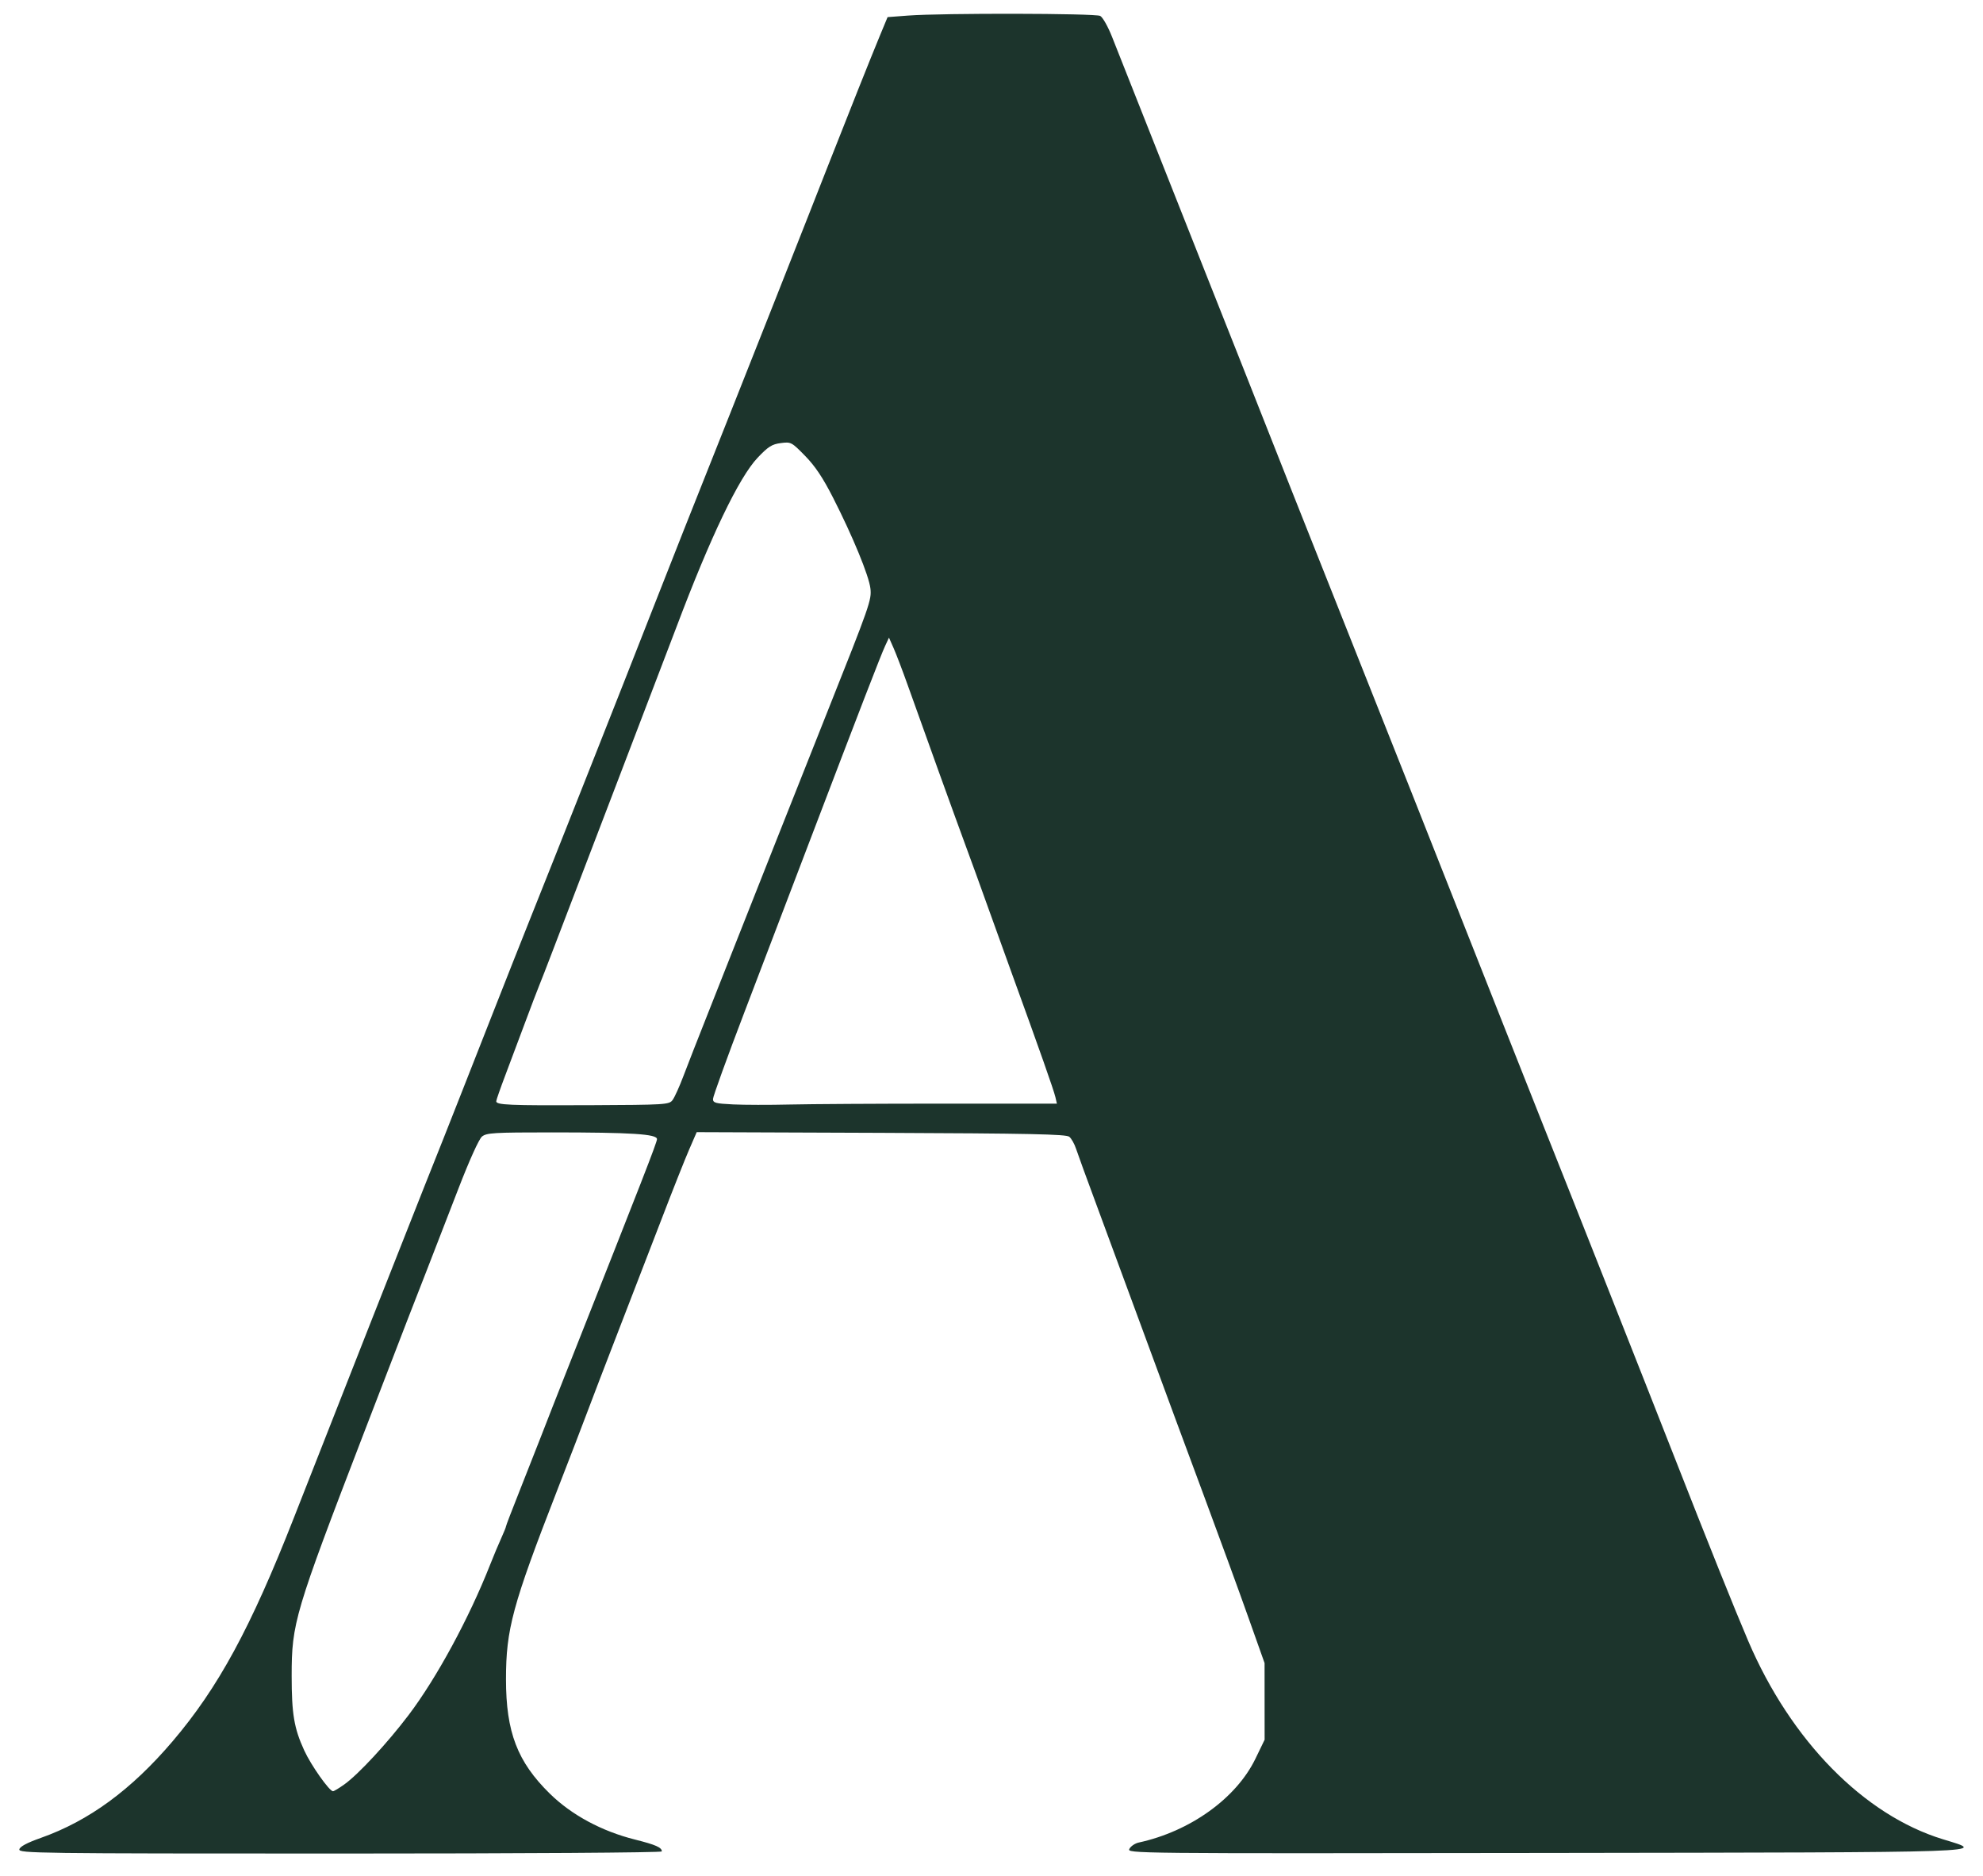 <svg width="74" height="70" viewBox="0 0 74 70" fill="none" xmlns="http://www.w3.org/2000/svg">
<path d="M0.722 69.01C0.743 68.906 1.007 68.765 1.524 68.582C3.321 67.945 4.898 66.789 6.437 64.982C8.142 62.981 9.355 60.747 10.962 56.649C12.585 52.51 15.414 45.328 15.839 44.267C16.056 43.726 16.376 42.922 16.551 42.479C16.726 42.037 17.019 41.292 17.204 40.825C17.388 40.358 17.926 38.99 18.399 37.786C18.872 36.581 19.477 35.052 19.743 34.389C20.726 31.936 23.277 25.489 24.306 22.856C24.961 21.18 25.92 18.759 27.245 15.435C27.588 14.575 28.345 12.664 28.927 11.189C29.509 9.714 30.08 8.265 30.197 7.97C30.313 7.675 30.622 6.891 30.882 6.227C31.633 4.313 32.503 2.132 32.825 1.355L33.122 0.639L33.886 0.581C35.15 0.485 40.869 0.495 41.057 0.594C41.15 0.643 41.349 0.995 41.499 1.377C42.331 3.484 44.163 8.11 45.013 10.25C45.55 11.602 46.165 13.151 46.378 13.692C47.697 17.036 48.804 19.831 49.689 22.051C51.099 25.587 54.124 33.224 56.011 38.009C56.476 39.189 57.169 40.939 57.552 41.898C58.597 44.517 61.406 51.62 62.431 54.236C63.74 57.577 64.749 60.09 65.238 61.233C66.83 64.955 69.552 67.728 72.5 68.632C74.152 69.139 74.731 69.119 57.663 69.144C42.099 69.166 42.051 69.166 42.148 68.988C42.201 68.89 42.356 68.786 42.492 68.756C44.412 68.34 46.131 67.106 46.847 65.632L47.192 64.919L47.191 63.489L47.19 62.058L46.587 60.36C46.256 59.425 45.514 57.394 44.938 55.845C44.361 54.296 43.372 51.621 42.74 49.9C42.107 48.179 41.291 45.966 40.926 44.983C40.561 43.999 40.214 43.047 40.155 42.866C40.096 42.686 39.983 42.485 39.903 42.419C39.785 42.323 38.438 42.295 32.878 42.273L25.999 42.247L25.716 42.899C25.56 43.258 25.1 44.417 24.695 45.474C24.289 46.531 23.567 48.402 23.09 49.631C22.614 50.861 22.089 52.228 21.924 52.671C21.759 53.114 21.248 54.441 20.789 55.621C19.123 59.905 18.882 60.797 18.882 62.662C18.882 64.635 19.308 65.745 20.52 66.933C21.331 67.728 22.456 68.334 23.699 68.645C24.471 68.839 24.698 68.939 24.698 69.087C24.698 69.132 19.52 69.166 12.695 69.166C1.354 69.166 0.694 69.157 0.722 69.01ZM12.847 66.588C13.372 66.214 14.456 65.044 15.249 63.997C16.293 62.618 17.501 60.39 18.288 58.393C18.424 58.048 18.613 57.596 18.709 57.388C18.804 57.179 18.882 56.986 18.882 56.958C18.882 56.93 19.102 56.356 19.37 55.683C19.638 55.01 20.005 54.077 20.186 53.61C20.366 53.143 20.816 51.996 21.186 51.062C23.994 43.97 24.517 42.627 24.517 42.507C24.517 42.317 23.574 42.257 20.596 42.256C18.423 42.256 18.156 42.272 17.986 42.412C17.873 42.505 17.516 43.295 17.106 44.357C16.259 46.547 15.479 48.556 15.195 49.278C15.079 49.576 14.342 51.487 13.559 53.525C10.996 60.192 10.884 60.569 10.884 62.536C10.884 63.957 10.974 64.491 11.352 65.316C11.605 65.87 12.29 66.841 12.427 66.841C12.463 66.841 12.652 66.727 12.847 66.588ZM25.098 41.049C25.173 40.95 25.355 40.548 25.503 40.155C25.652 39.761 26.045 38.756 26.377 37.92C26.709 37.084 27.178 35.897 27.419 35.282C27.907 34.041 29.946 28.897 30.856 26.61C32.465 22.57 32.529 22.386 32.482 21.962C32.429 21.488 31.82 20.008 31.084 18.565C30.707 17.826 30.416 17.39 30.044 17.011C29.539 16.495 29.518 16.484 29.135 16.534C28.807 16.576 28.666 16.665 28.272 17.081C27.577 17.812 26.512 20.034 25.246 23.392C25.107 23.761 24.093 26.416 22.992 29.293C21.891 32.169 20.822 34.965 20.615 35.506C20.409 36.047 20.182 36.63 20.111 36.802C20.04 36.974 19.81 37.578 19.6 38.143C19.39 38.709 19.061 39.587 18.868 40.094C18.676 40.601 18.518 41.051 18.518 41.094C18.518 41.234 18.986 41.254 21.991 41.241C24.85 41.228 24.969 41.221 25.098 41.049ZM35.129 41.183H39.441L39.384 40.937C39.322 40.673 38.799 39.188 37.738 36.266C37.372 35.258 36.93 34.031 36.755 33.539C36.58 33.047 36.266 32.182 36.057 31.617C35.655 30.529 34.465 27.233 33.879 25.582C33.687 25.042 33.449 24.418 33.352 24.197L33.174 23.794L33.029 24.107C32.87 24.448 32.115 26.4 30.195 31.438C29.511 33.233 28.424 36.083 27.779 37.772C27.134 39.46 26.607 40.917 26.607 41.009C26.607 41.155 26.699 41.18 27.357 41.212C27.769 41.232 28.716 41.234 29.462 41.216C30.207 41.198 32.757 41.183 35.129 41.183Z" fill="#1C342C"/>
</svg>
